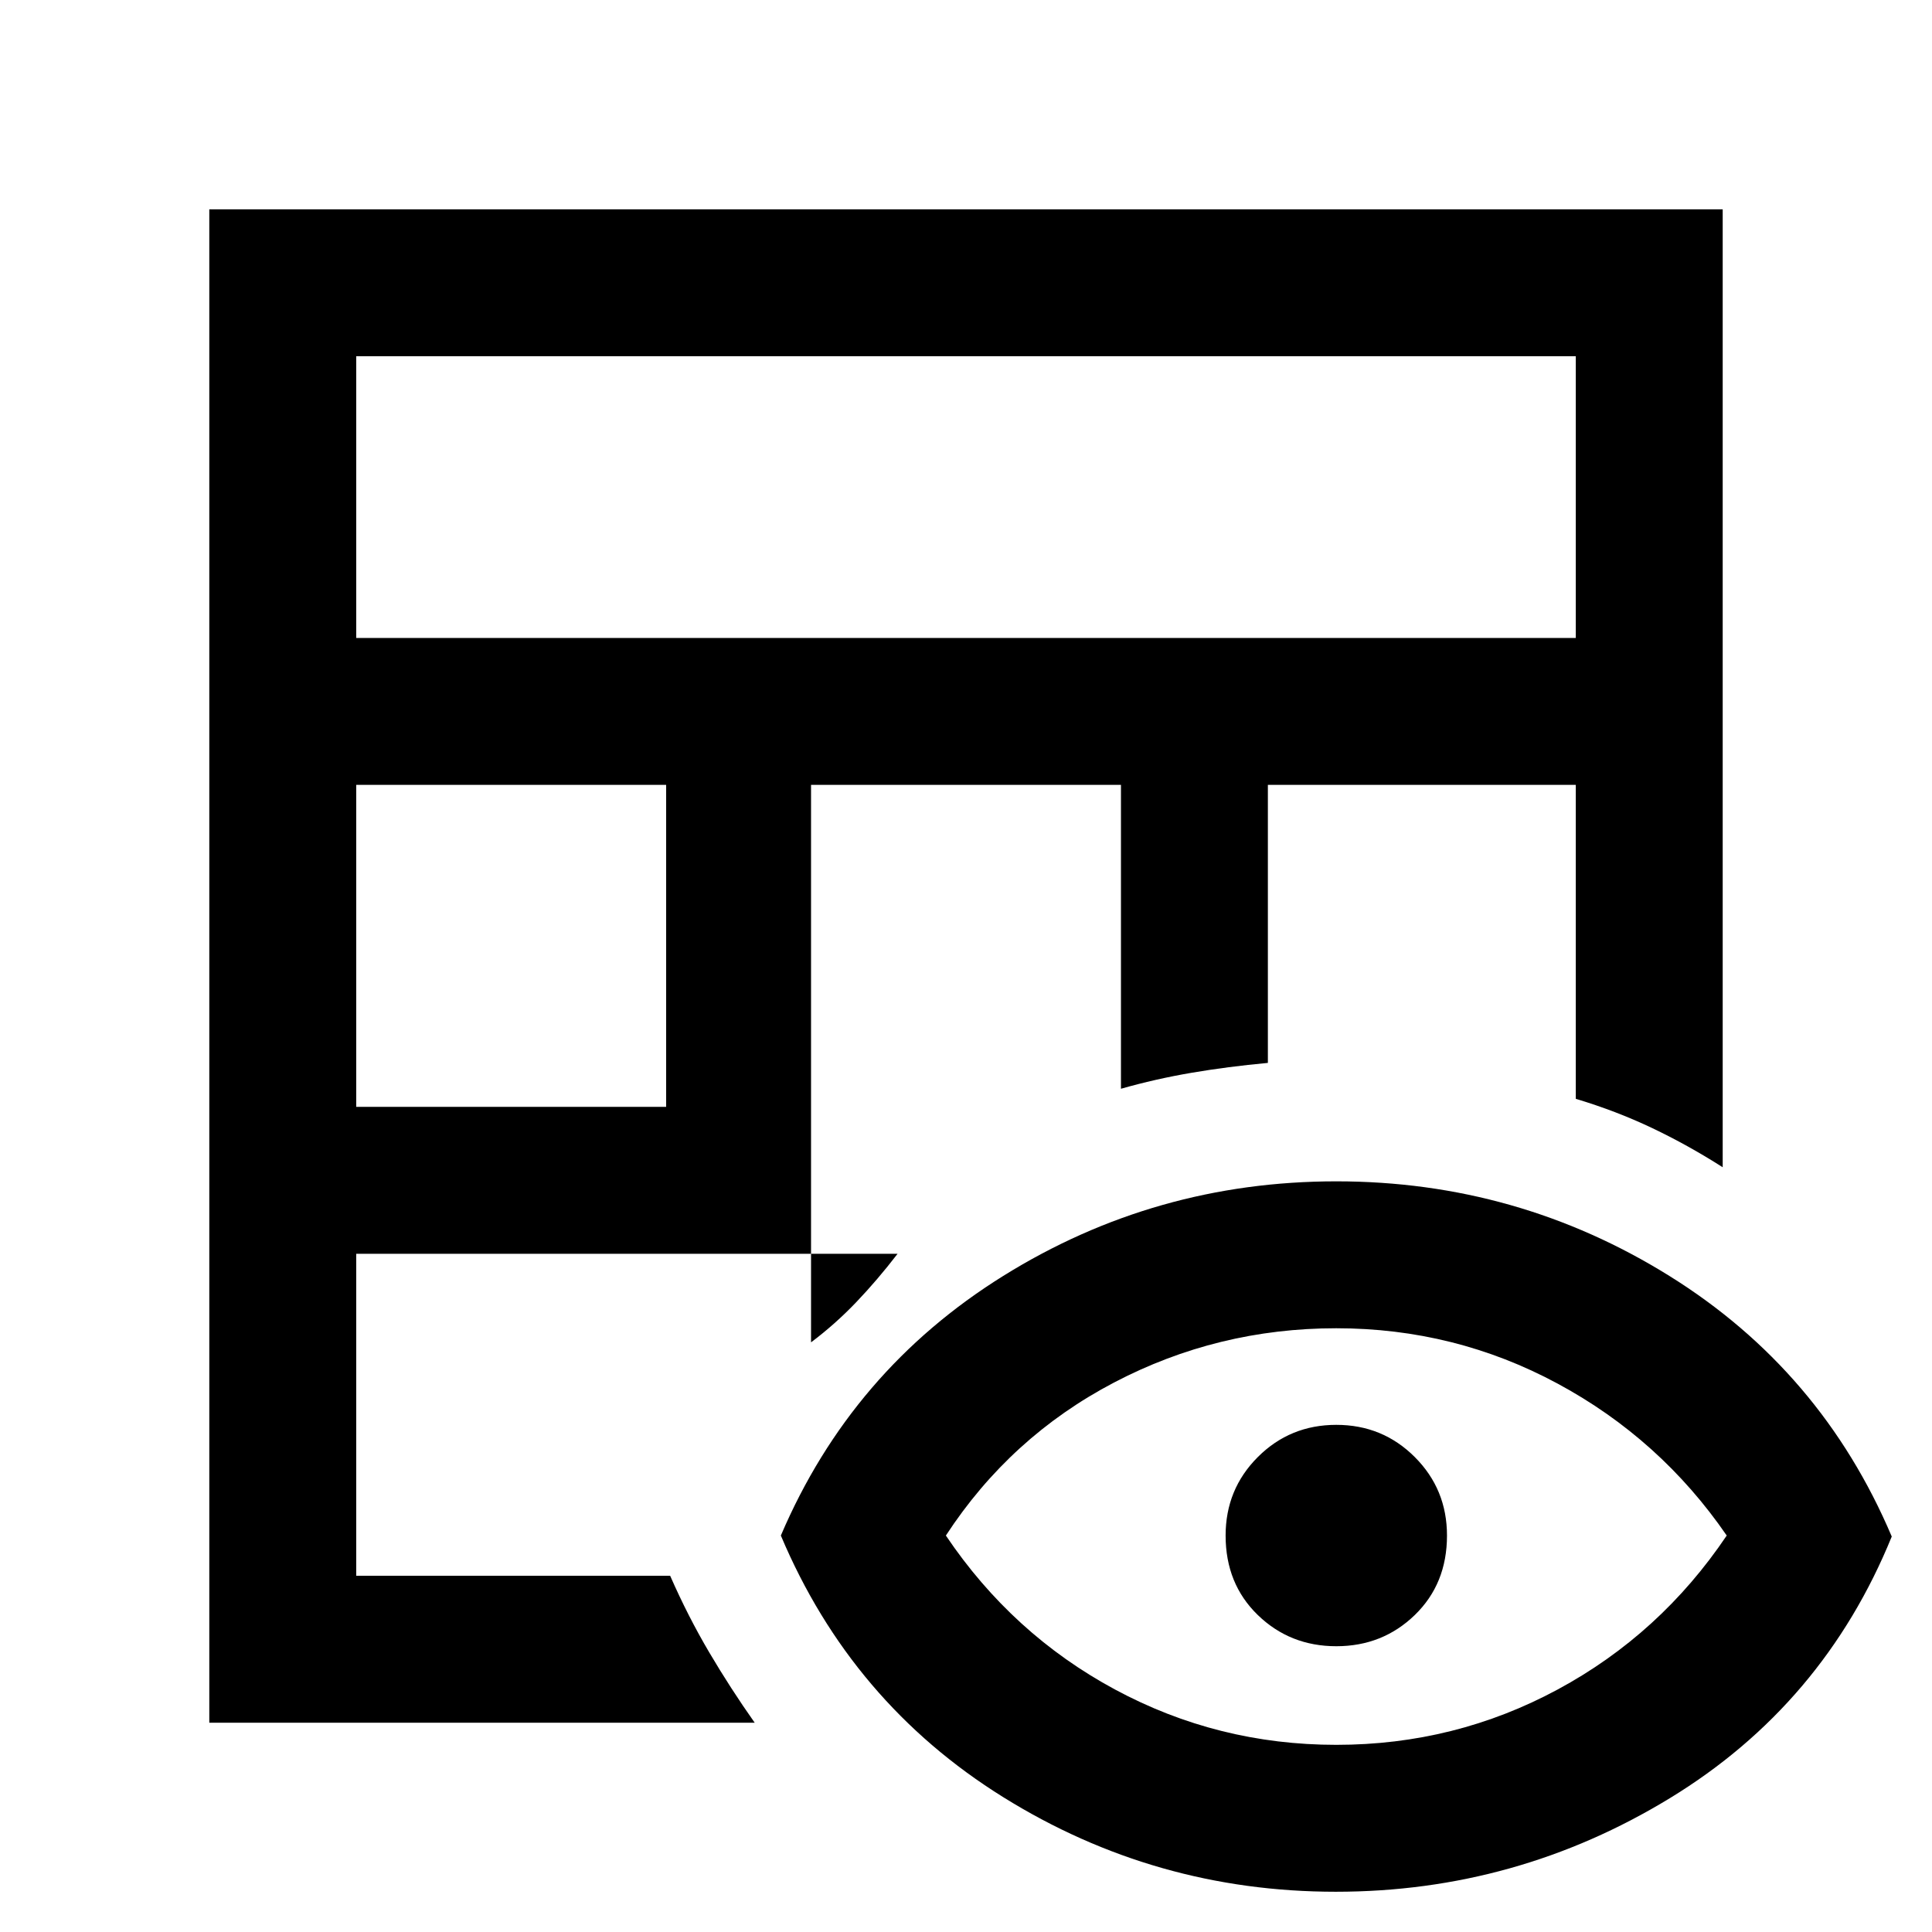 <svg xmlns="http://www.w3.org/2000/svg" height="48" viewBox="0 -960 960 960" width="48"><path d="M104-104v-752h752v476q-17.41-11.1-35.21-19.55Q803-408 783-414v-156H630v138.15q-20 1.85-37.92 4.91-17.91 3.05-35.08 7.94v-151H403v277q12-9 22.5-20t20.5-24H177v160h156q8.82 20.1 19.41 38.05Q363-121 375-104H104Zm73-306h154v-160H177v160Zm0-233h606v-140H177v140ZM663.75-20Q574-20 498.5-67T388-197q35-82 110.5-129T664-373q90 0 165.5 47T940-196.5q-34 83.5-110.25 130t-166 46.5Zm.29-73Q723-93 774-120.5q51-27.5 84-76.5-33-48-84.04-75.5-51.03-27.5-110-27.5-58.96 0-110.46 27-51.5 27-83.5 76 33 49 84.04 76.5 51.03 27.5 110 27.5Zm-.04-49q-23 0-39-15.5T609-197q0-23 16-39t39-16q23 0 39 16t16 39q0 24-16 39.5T664-142Z"/></svg>